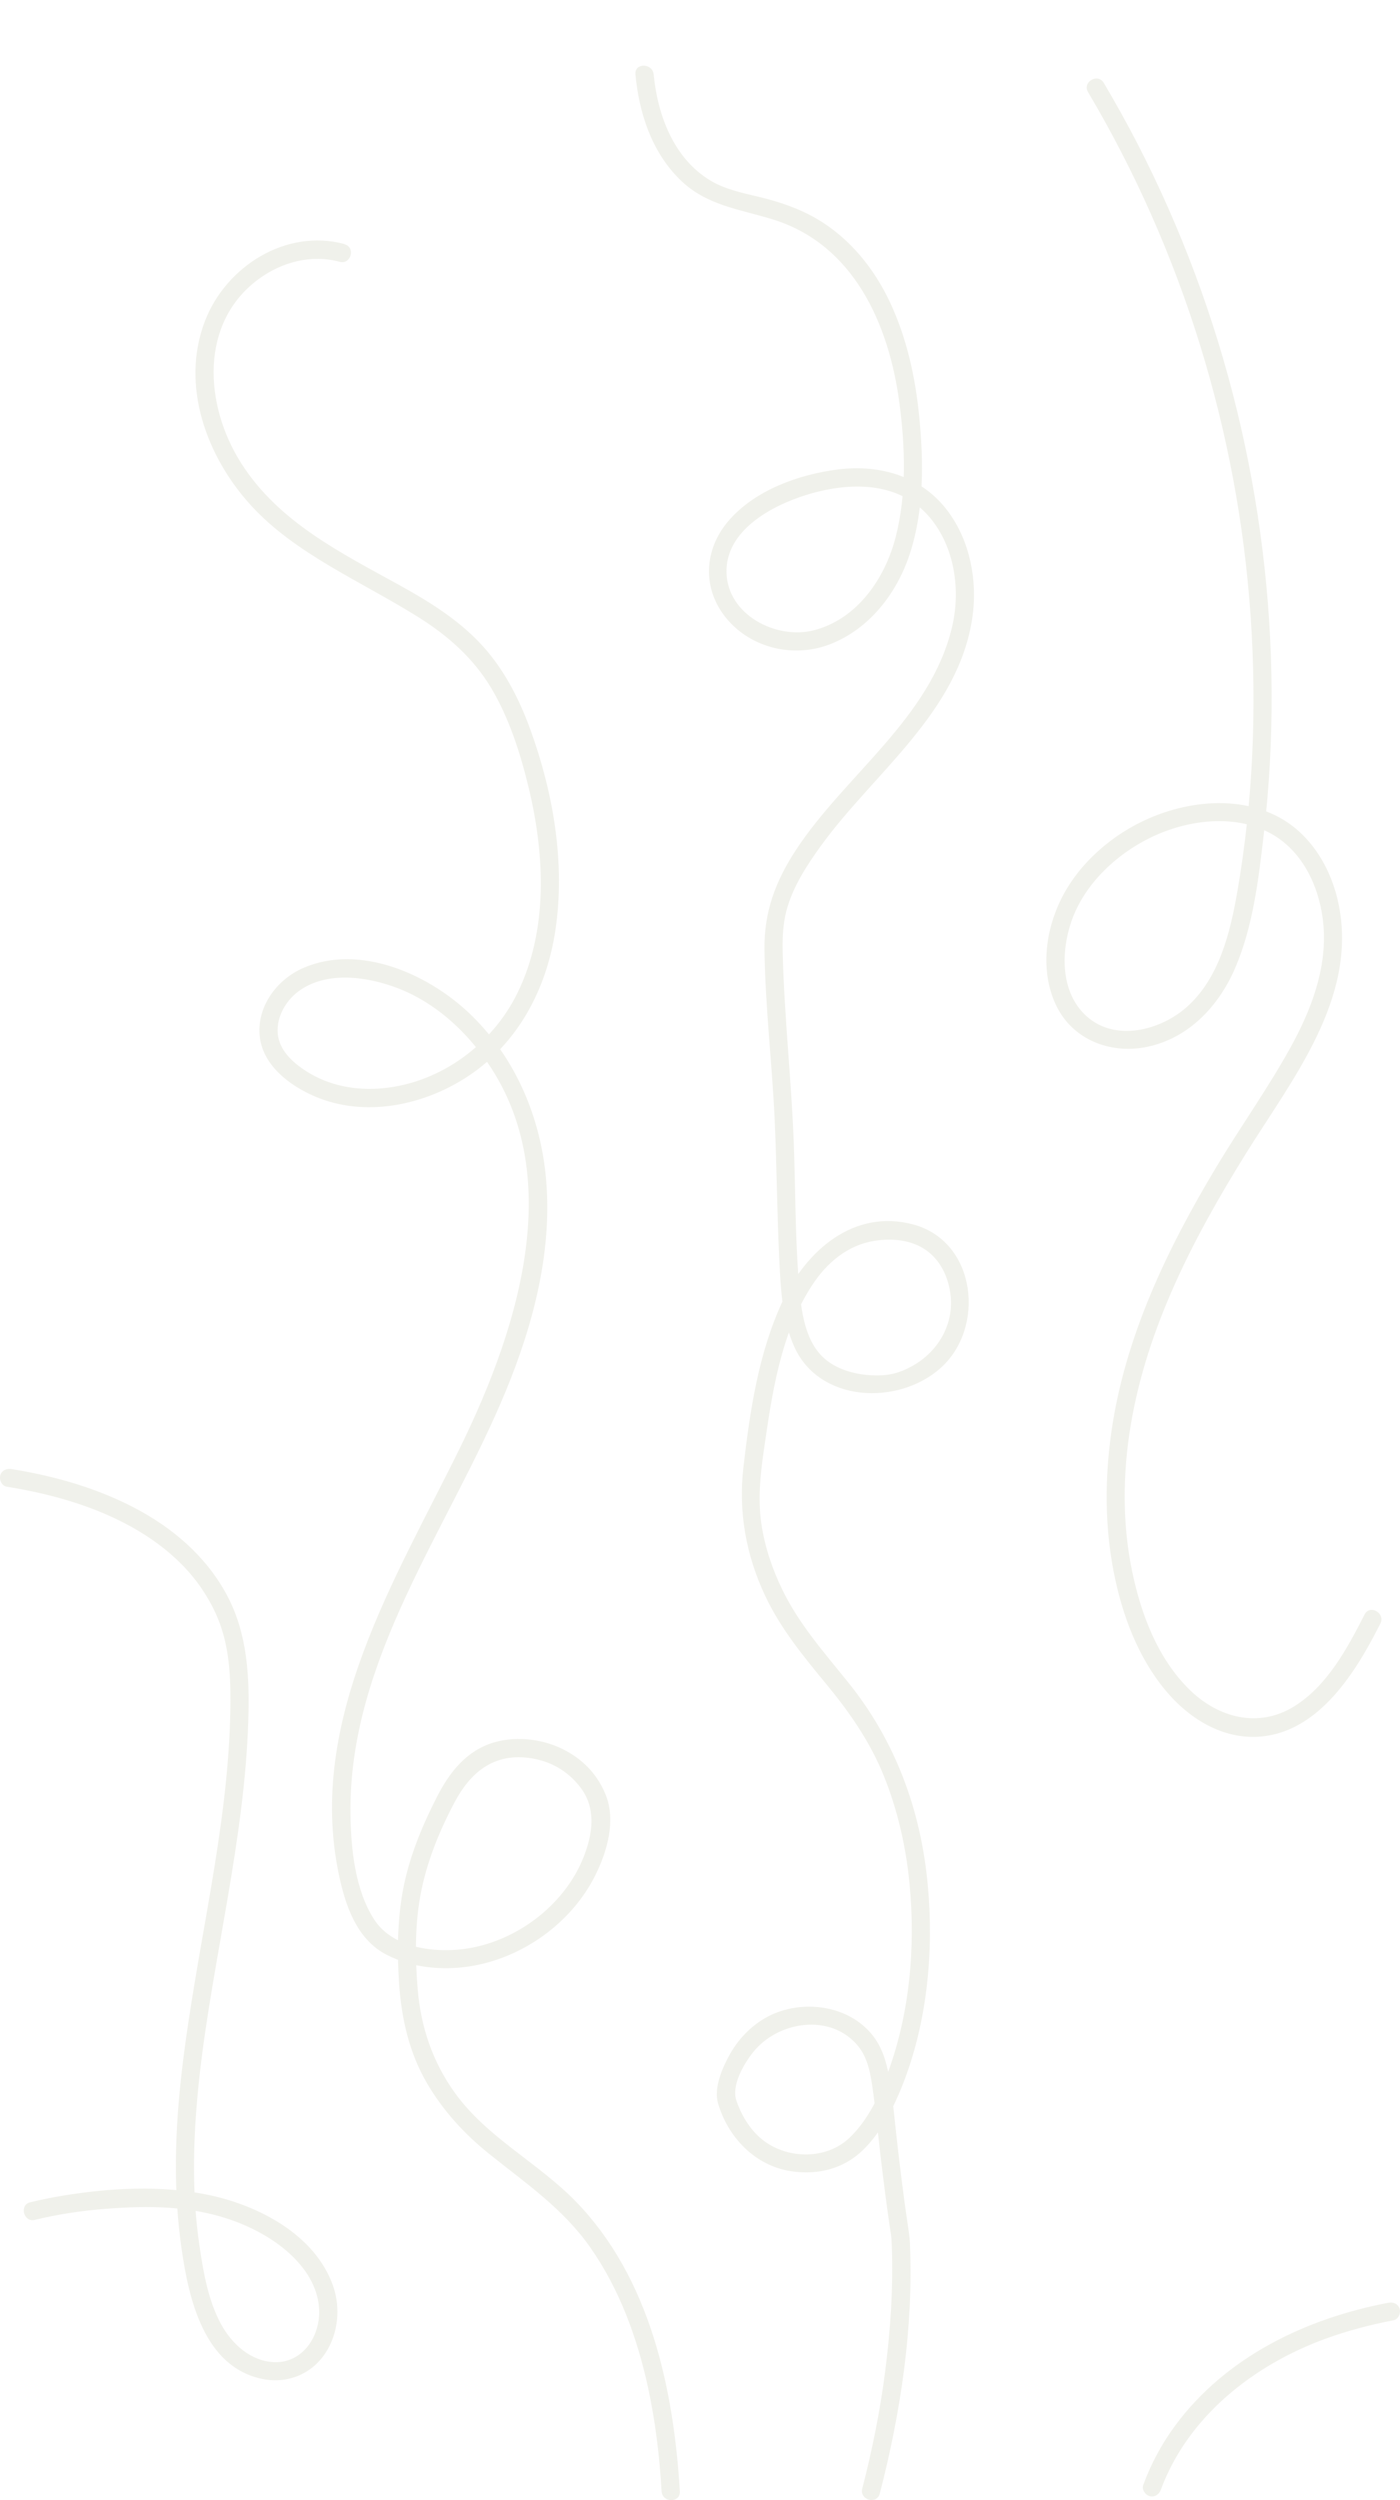 <?xml version="1.0" encoding="UTF-8"?>
<svg id="kaartje_tekening" data-name="kaartje tekening" xmlns="http://www.w3.org/2000/svg" viewBox="0 0 384.43 686.28">
  <defs>
    <style>
      .cls-1 {
        opacity: .15;
      }

      .cls-2 {
        fill: #9d9f77;
        stroke-width: 0px;
      }
    </style>
  </defs>
  <g class="cls-1">
    <path class="cls-2" d="m94.59,67c-16.07-4.33-32.54,6.13-38.31,21.13-6.8,17.68.46,37.31,12.67,50.65s30.12,20.75,45.85,30.59c8.12,5.08,15.2,11.29,20.13,19.59s8.02,18,10.29,27.49c4.37,18.31,5.35,38.86-3.15,56.18-6.94,14.13-21.06,24.59-36.91,26.11-7.32.7-14.73-.65-20.98-4.62-3.76-2.39-7.62-5.86-7.93-10.59-.29-4.38,2.18-8.73,5.6-11.31,7.66-5.78,18.93-4.17,27.31-.97,7.74,2.95,14.5,8.14,19.94,14.32,28.36,32.21,13.91,77.85-2.78,111.86-17.73,36.13-42.03,74.75-33.33,116.87,1.77,8.58,4.88,18.08,13.23,22.34,6.86,3.5,14.95,4.31,22.5,3.19,14.53-2.16,28.17-11.84,34.74-25.02,3.27-6.56,5.72-15.04,2.85-22.13-2.06-5.09-5.61-9.16-10.82-12.02-5.85-3.22-13.38-4.22-19.79-2.36-7.63,2.22-12.32,8.28-15.78,15.09-4.16,8.17-7.69,16.75-9.33,25.81-1.49,8.25-1.56,17-1,25.34.65,9.56,2.77,18.97,7.64,27.3,4.43,7.58,10.3,13.99,17.13,19.46,10.04,8.05,20.37,15.08,27.82,25.78,7.96,11.44,12.8,24.7,15.75,38.25,2.05,9.41,3.17,18.97,3.75,28.58.19,3.2,5.19,3.22,5,0-1.69-28.16-8.15-58.47-28.43-79.43-10.53-10.88-24.63-17.68-33.53-30.22-5.99-8.44-9.15-17.86-10.02-28.13-.71-8.35-.79-17.31.7-25.59,1.63-9.05,5.13-17.7,9.43-25.8s10.56-13.35,20.14-12.2c5.87.7,10.91,3.47,14.48,8.22,4.26,5.67,3.36,12.47.87,18.87-5.42,13.92-19.81,24.35-34.65,25.58-8.05.67-18.17-.97-22.89-8.23-5.3-8.12-6.43-19.55-6.54-29-.54-42.69,27.01-78.24,42.63-116.08,7.76-18.79,13.12-39.43,10.91-59.89-1.79-16.57-8.88-32.54-21.12-44.05-11.35-10.67-29.97-18.91-45.34-12.26-7.39,3.2-13.03,10.85-11.95,19.15,1.01,7.79,8.3,13.22,15.06,16.12,13.47,5.79,29.33,2.62,41.39-5.07,14.21-9.07,22.28-24.23,24.71-40.68,2.71-18.35-.59-37.57-6.88-54.89-3.21-8.84-7.59-17.31-14.17-24.13-6.22-6.46-13.95-11.23-21.75-15.54-16.18-8.94-33.18-17.32-43.46-33.44s-11.46-38.6,4.65-50.54c6.42-4.76,14.55-6.92,22.35-4.81,3.11.84,4.44-3.98,1.33-4.82h0Z"/>
    <path class="cls-2" d="m9.6,609.38c6.4-1.56,12.88-2.52,19.45-3.03,5.86-.45,11.74-.68,17.6-.27,6.81.48,13.65,1.86,19.96,4.53s12.42,6.59,16.61,12.04c3.64,4.73,5.49,10.64,3.8,16.49-1.53,5.32-5.81,9.46-11.57,9.31-6.54-.17-11.79-4.99-14.76-10.45-3.53-6.49-4.84-14.21-5.91-21.44-2.33-15.71-1.68-31.76.1-47.5s4.94-32.13,7.66-48.15c2.73-16.07,5.13-32.25,5.64-48.56.38-11.9-.17-23.91-5.94-34.6s-15.01-18.47-25.49-23.92c-8.88-4.62-18.54-7.66-28.34-9.61-1.75-.35-3.5-.66-5.26-.94-1.33-.21-2.69.34-3.08,1.75-.33,1.19.41,2.86,1.75,3.08,9.07,1.45,18.22,3.75,26.59,7.3,10.53,4.46,20.52,11.15,27.01,20.74,3.07,4.54,5.16,9.12,6.39,14.41,1.4,6.01,1.54,12.26,1.45,18.46-.25,16.6-2.59,33.07-5.35,49.42s-5.98,33.04-7.93,49.71-2.46,32.77-.13,49.06c1.96,13.74,6.11,32.53,22.18,35.84,6.88,1.41,13.54-1.29,17.38-7.18,3.48-5.33,4.15-12.34,2.07-18.31-4.9-14.07-20.44-22.13-34.16-25.01-13-2.73-26.92-1.95-39.96.17-3.06.5-6.09,1.12-9.1,1.85s-1.8,5.58,1.33,4.82h0Z"/>
    <path class="cls-2" d="m174.48,20.4c1.02,10.65,4.41,21.17,12.18,28.86,7.24,7.17,16.3,8.11,25.57,10.98,22.25,6.88,31.88,28.84,34.73,50.31,1.6,12.03,2.03,25.08-1.02,36.9-2.92,11.35-10.54,22.5-22.45,25.57-10.31,2.66-23.79-4.23-24-15.93-.21-11.52,12.41-18.27,21.87-21.21,11.64-3.62,25.44-3.95,33.95,6.16,6.88,8.18,8.53,20.02,6.09,30.2-6,25.01-29.36,40.51-42.86,61.12-5.6,8.56-8.74,16.95-8.62,27.18.18,15.68,2.11,31.39,2.81,47.06.56,12.59.64,25.21,1.24,37.8.38,8.06.76,16.75,4.1,24.23,6.89,15.46,28.47,16.25,40.09,6.02,12.57-11.06,9.98-34.87-7.4-39.52-16.28-4.35-29.36,7.15-35.84,21.02-6.63,14.18-8.99,30.17-10.78,45.61-1.42,12.31.71,24.15,5.99,35.35,4.26,9.04,10.57,16.69,16.88,24.34,6.34,7.69,11.91,15.73,15.67,25.02s6.07,19.37,7.05,29.42c1.74,17.88.04,36.73-6.48,53.57-2.29,5.92-5.36,12.02-10.03,16.44-6.2,5.88-16.59,5.88-23.37.86-3.64-2.7-6.17-6.82-7.63-11.07s2.06-10.14,4.53-13.27c6.81-8.61,21.39-10.92,28.9-1.72,2.77,3.39,3.47,8.03,4.05,12.23.86,6.16,1.43,12.37,2.17,18.55s1.53,12.54,2.46,18.78c.35,2.37.44,2.46.54,4.96.45,11.64-.34,23.39-1.83,34.93-1.39,10.79-3.55,21.48-6.27,32.02-.8,3.12,4.02,4.45,4.82,1.33,5.74-22.22,9.27-45.63,8.27-68.62-.09-2.04-.42-4.05-.73-6.07-1.03-6.93-1.87-13.9-2.68-20.86-.74-6.33-1.24-12.73-2.35-19.01-.71-4.03-1.92-7.98-4.5-11.23-6.67-8.39-19.49-9.97-28.7-5.16-4.31,2.25-7.92,5.91-10.33,10.11-2.11,3.68-4.65,9.43-3.41,13.69,2.73,9.4,10.19,17.18,20.07,18.68,7.48,1.13,14.67-.72,20.02-6.09,4.84-4.86,8.04-11.2,10.55-17.5,6.83-17.2,8.67-36.77,6.95-55.09-1.92-20.51-8.85-39.37-21.8-55.46-6.55-8.15-13.46-15.93-18.09-25.41-2.79-5.71-4.91-12-5.81-18.3-.95-6.63-.28-13.3.67-19.88,2.24-15.52,4.53-32.1,13.29-45.5,4.01-6.14,9.69-10.98,17.08-12.17,4.85-.78,10.23-.3,14.32,2.64s6.18,7.8,6.65,12.63c.77,7.93-3.61,15.17-10.38,18.99-4.03,2.27-7.11,2.85-11.32,2.65-4.77-.23-10.1-1.72-13.57-5.16-5.29-5.26-5.94-14.17-6.49-21.16-.97-12.58-.87-25.24-1.35-37.84-.66-17.2-2.59-34.37-3.02-51.57-.1-4.01,0-7.97,1.03-11.84,1.72-6.49,5.57-12.41,9.45-17.77,14.56-20.12,37.89-36.65,41.62-62.86,1.41-9.95-.65-20.77-6.7-28.94-7.12-9.6-18.56-12.97-30.14-11.54-10.78,1.34-22.97,5.7-30.21,14.2-6.8,7.98-7.19,18.77-.36,26.87s18.47,10.78,28.41,6.88c10.74-4.21,18.21-13.92,21.76-24.65,4-12.09,3.85-25.61,2.59-38.14-1.07-10.65-3.41-21.22-7.95-30.95-4.35-9.3-11.01-17.58-19.91-22.86-5-2.96-10.48-4.81-16.11-6.16-4.62-1.11-9.32-2.05-13.44-4.55-10.02-6.09-14.4-17.92-15.48-29.08-.31-3.17-5.31-3.21-5,0h0Z"/>
    <path class="cls-2" d="m298.77,25.29c25.86,43.59,41.16,93.25,44.64,143.8,1.73,25.18.68,50.69-3.63,75.57-1.96,11.31-4.99,23.93-13.98,31.85-7.25,6.39-19.63,9.56-27.49,2.41-7.12-6.47-7.03-17.52-4.11-25.98,3.49-10.12,12.08-18.23,21.51-22.9,10.22-5.06,23.87-6.88,34.03-.78,8.53,5.12,12.87,15.17,13.67,24.78.99,11.98-3.45,23.4-9.16,33.71-6.21,11.2-13.69,21.67-20.28,32.65-13.47,22.43-25.12,46.67-28.81,72.82-1.8,12.76-1.81,25.75.68,38.42,2.28,11.6,6.56,23.18,14.17,32.36,6.73,8.12,16.56,14.07,27.42,12.57,10.37-1.43,18.09-9.12,23.78-17.37,2.96-4.28,5.46-8.86,7.82-13.49,1.46-2.86-2.85-5.39-4.32-2.52-4.73,9.27-10.26,19.62-19.38,25.26-9.75,6.03-20.75,3.13-28.62-4.54-8.79-8.57-13.34-20.64-15.81-32.44-2.75-13.13-2.62-26.86-.44-40.07,4.47-27.03,17.32-51.67,31.64-74.7,12.7-20.43,30.61-42.52,25.53-68.22-1.95-9.88-7.56-19.48-16.69-24.27-10.87-5.69-24.34-4.34-35.3.38-10.12,4.36-19.38,12.33-24.3,22.3-4.33,8.79-5.66,19.74-1.46,28.83,4.48,9.7,15.05,13.78,25.18,11.64,11.42-2.41,19.64-11.22,24.11-21.63,4.94-11.51,6.43-24.43,7.86-36.77,1.51-12.94,2.22-25.97,2.15-39-.13-26.02-3.36-52.04-9.52-77.32s-15.38-50.08-27.37-73.3c-2.9-5.62-5.98-11.14-9.2-16.58-1.64-2.77-5.96-.25-4.32,2.52h0Z"/>
  </g>
  <g class="cls-1">
    <path class="cls-2" d="m318.75,683.48c7.44-20.13,25.51-34.28,45.2-41.46,6.07-2.21,12.32-3.86,18.66-5.06,1.33-.25,2.08-1.85,1.75-3.08-.38-1.39-1.74-2-3.08-1.75-22.68,4.31-44.63,14.83-58.6,33.75-3.68,4.98-6.6,10.45-8.75,16.26-.47,1.27.52,2.74,1.75,3.08,1.4.38,2.61-.47,3.08-1.75h0Z"/>
  </g>
</svg>
